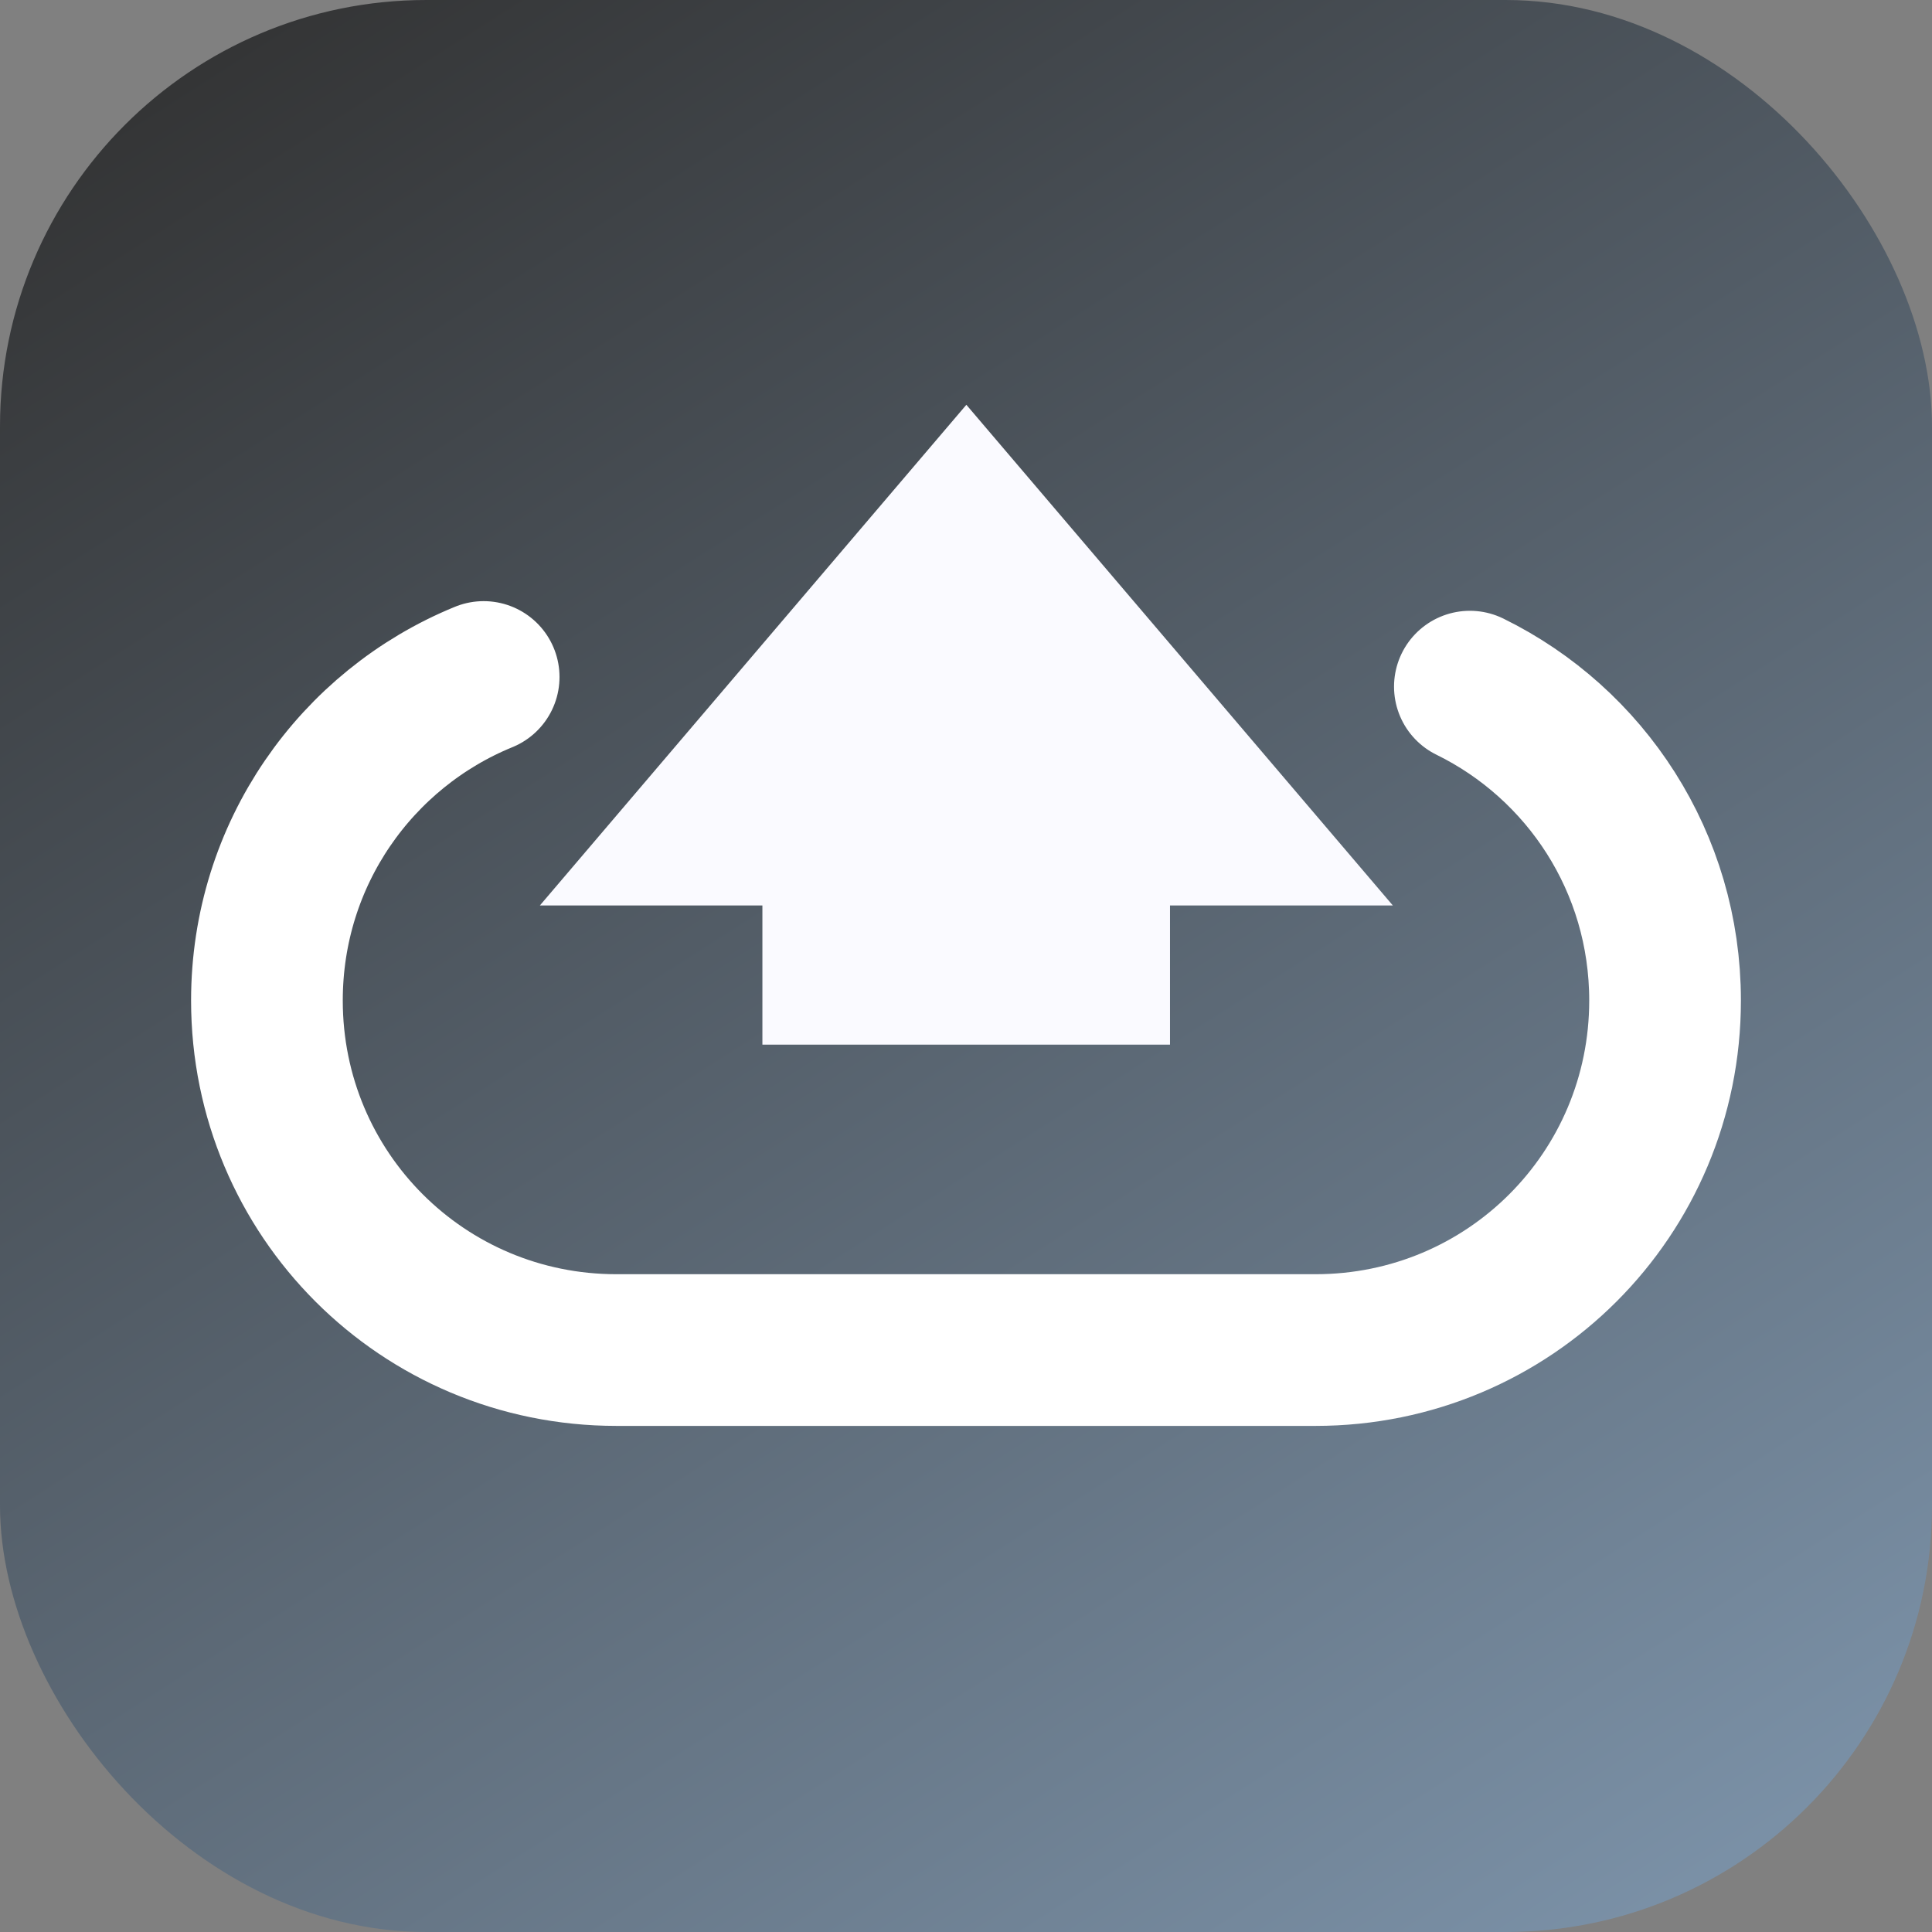 <svg xmlns="http://www.w3.org/2000/svg" xmlns:svg="http://www.w3.org/2000/svg" xmlns:xlink="http://www.w3.org/1999/xlink" id="SVGRoot" width="256" height="256" version="1.1" viewBox="0 0 256 256"><rect x="0" y="0" width="256" height="256" fill="#808080" stroke="none"/><defs id="defs840"><linearGradient id="linearGradient1522"><stop id="stop1518" offset="0" style="stop-color:#313131;stop-opacity:1"/><stop id="stop1520" offset="1" style="stop-color:#8199b1;stop-opacity:1"/></linearGradient><linearGradient id="linearGradient1526" x1="40.659" x2="230.544" y1="-15.91" y2="281.456" gradientUnits="userSpaceOnUse" xlink:href="#linearGradient1522"/></defs><g style="display:inline" id="layer3"><rect id="rect1439" width="256" height="256" x="0" y="0" ry="56.5" style="fill:url(#linearGradient1526);fill-opacity:1;fill-rule:evenodd;stroke:none;stroke-width:2.084;stroke-linecap:butt;stroke-linejoin:miter;stroke-miterlimit:4;stroke-dasharray:none;stroke-opacity:1"/></g><g style="display:inline" id="layer1"><g id="g1419" transform="translate(3.428,-9.857)"><g id="g2169" transform="translate(-2)"><path id="rect1399" d="m 62.66,99.561 c -16.88,6.902 -28.719,23.448 -28.719,42.869 0,25.659 20.656,46.316 46.314,46.316 h 92.631 c 25.659,0 46.316,-20.658 46.316,-46.316 0,-18.307 -10.519,-34.061 -25.863,-41.59" style="fill:none;fill-rule:evenodd;stroke:#fff;stroke-width:20.1;stroke-linecap:round;stroke-linejoin:miter;stroke-miterlimit:4;stroke-dasharray:none;stroke-opacity:1"/><g id="g1431" transform="matrix(0.883,0,0,0.883,13.574,-10.65)" style="fill:#fafaff;fill-opacity:1"><path style="fill:#fafaff;fill-opacity:1;fill-rule:evenodd;stroke:none;stroke-width:1px;stroke-linecap:butt;stroke-linejoin:miter;stroke-opacity:1" id="path1410" d="m 124.067,85.47 -42.78,0 21.39,-37.048 z" transform="matrix(2.992,0,0,2.028,-179.186,-14.232)"/><rect style="fill:#fafaff;fill-opacity:1;fill-rule:evenodd;stroke:none;stroke-width:1px;stroke-linecap:butt;stroke-linejoin:miter;stroke-opacity:1" id="rect1414" width="61.165" height="27.931" x="97.418" y="152.055"/></g></g></g></g><g id="g1771" style="display:none"><g id="g1769" transform="translate(1.428,-23.857)"><g id="g1767" transform="matrix(0.883,0,0,0.883,13.574,-4.65)" style="fill:#fafaff;fill-opacity:1"><g id="g1781"><path id="path1761" d="m 62.486,90.516 a 9.001,9.001 0 0 0 -3.232,0.715 c -20.18,8.251 -34.312,28.121 -34.312,51.199 0,30.489 24.825,55.316 55.314,55.316 h 92.631 c 30.489,0 55.316,-24.827 55.316,-55.316 0,-21.754 -12.557,-40.671 -30.898,-49.67 A 9.001,9.001 0 1 0 189.375,108.92 c 12.347,6.058 20.828,18.651 20.828,33.51 0,20.828 -16.488,37.316 -37.316,37.316 H 80.256 c -20.828,0 -37.314,-16.488 -37.314,-37.316 0,-15.764 9.545,-28.987 23.125,-34.539 A 9.001,9.001 0 0 0 62.486,90.516 Z" transform="matrix(1.133,0,0,1.133,-15.376,5.268)" style="color:#000;font-style:normal;font-variant:normal;font-weight:400;font-stretch:normal;font-size:medium;line-height:normal;font-family:sans-serif;font-variant-ligatures:normal;font-variant-position:normal;font-variant-caps:normal;font-variant-numeric:normal;font-variant-alternates:normal;font-feature-settings:normal;text-indent:0;text-align:start;text-decoration:none;text-decoration-line:none;text-decoration-style:solid;text-decoration-color:#000;letter-spacing:normal;word-spacing:normal;text-transform:none;writing-mode:lr-tb;direction:ltr;text-orientation:mixed;dominant-baseline:auto;baseline-shift:baseline;text-anchor:start;white-space:normal;shape-padding:0;clip-rule:nonzero;display:inline;overflow:visible;visibility:visible;opacity:1;isolation:auto;mix-blend-mode:normal;color-interpolation:sRGB;color-interpolation-filters:linearRGB;solid-color:#000;solid-opacity:1;vector-effect:none;fill:#fff;fill-opacity:1;fill-rule:evenodd;stroke:none;stroke-width:18;stroke-linecap:round;stroke-linejoin:miter;stroke-miterlimit:4;stroke-dasharray:none;stroke-dashoffset:0;stroke-opacity:1;color-rendering:auto;image-rendering:auto;shape-rendering:auto;text-rendering:auto;enable-background:accumulate"/><path id="path1763" d="M 124.067,85.47 H 81.288 L 102.678,48.422 Z" transform="matrix(2.992,0,0,2.028,-179.186,-14.232)" style="fill:#fafaff;fill-opacity:1;fill-rule:evenodd;stroke:none;stroke-width:1px;stroke-linecap:butt;stroke-linejoin:miter;stroke-opacity:1"/><path id="rect1765" d="m 97.418,152.055 h 61.165 v 27.931 H 97.418 Z" style="fill:#fafaff;fill-opacity:1;fill-rule:evenodd;stroke:none;stroke-width:1px;stroke-linecap:butt;stroke-linejoin:miter;stroke-opacity:1"/></g></g></g></g></svg>